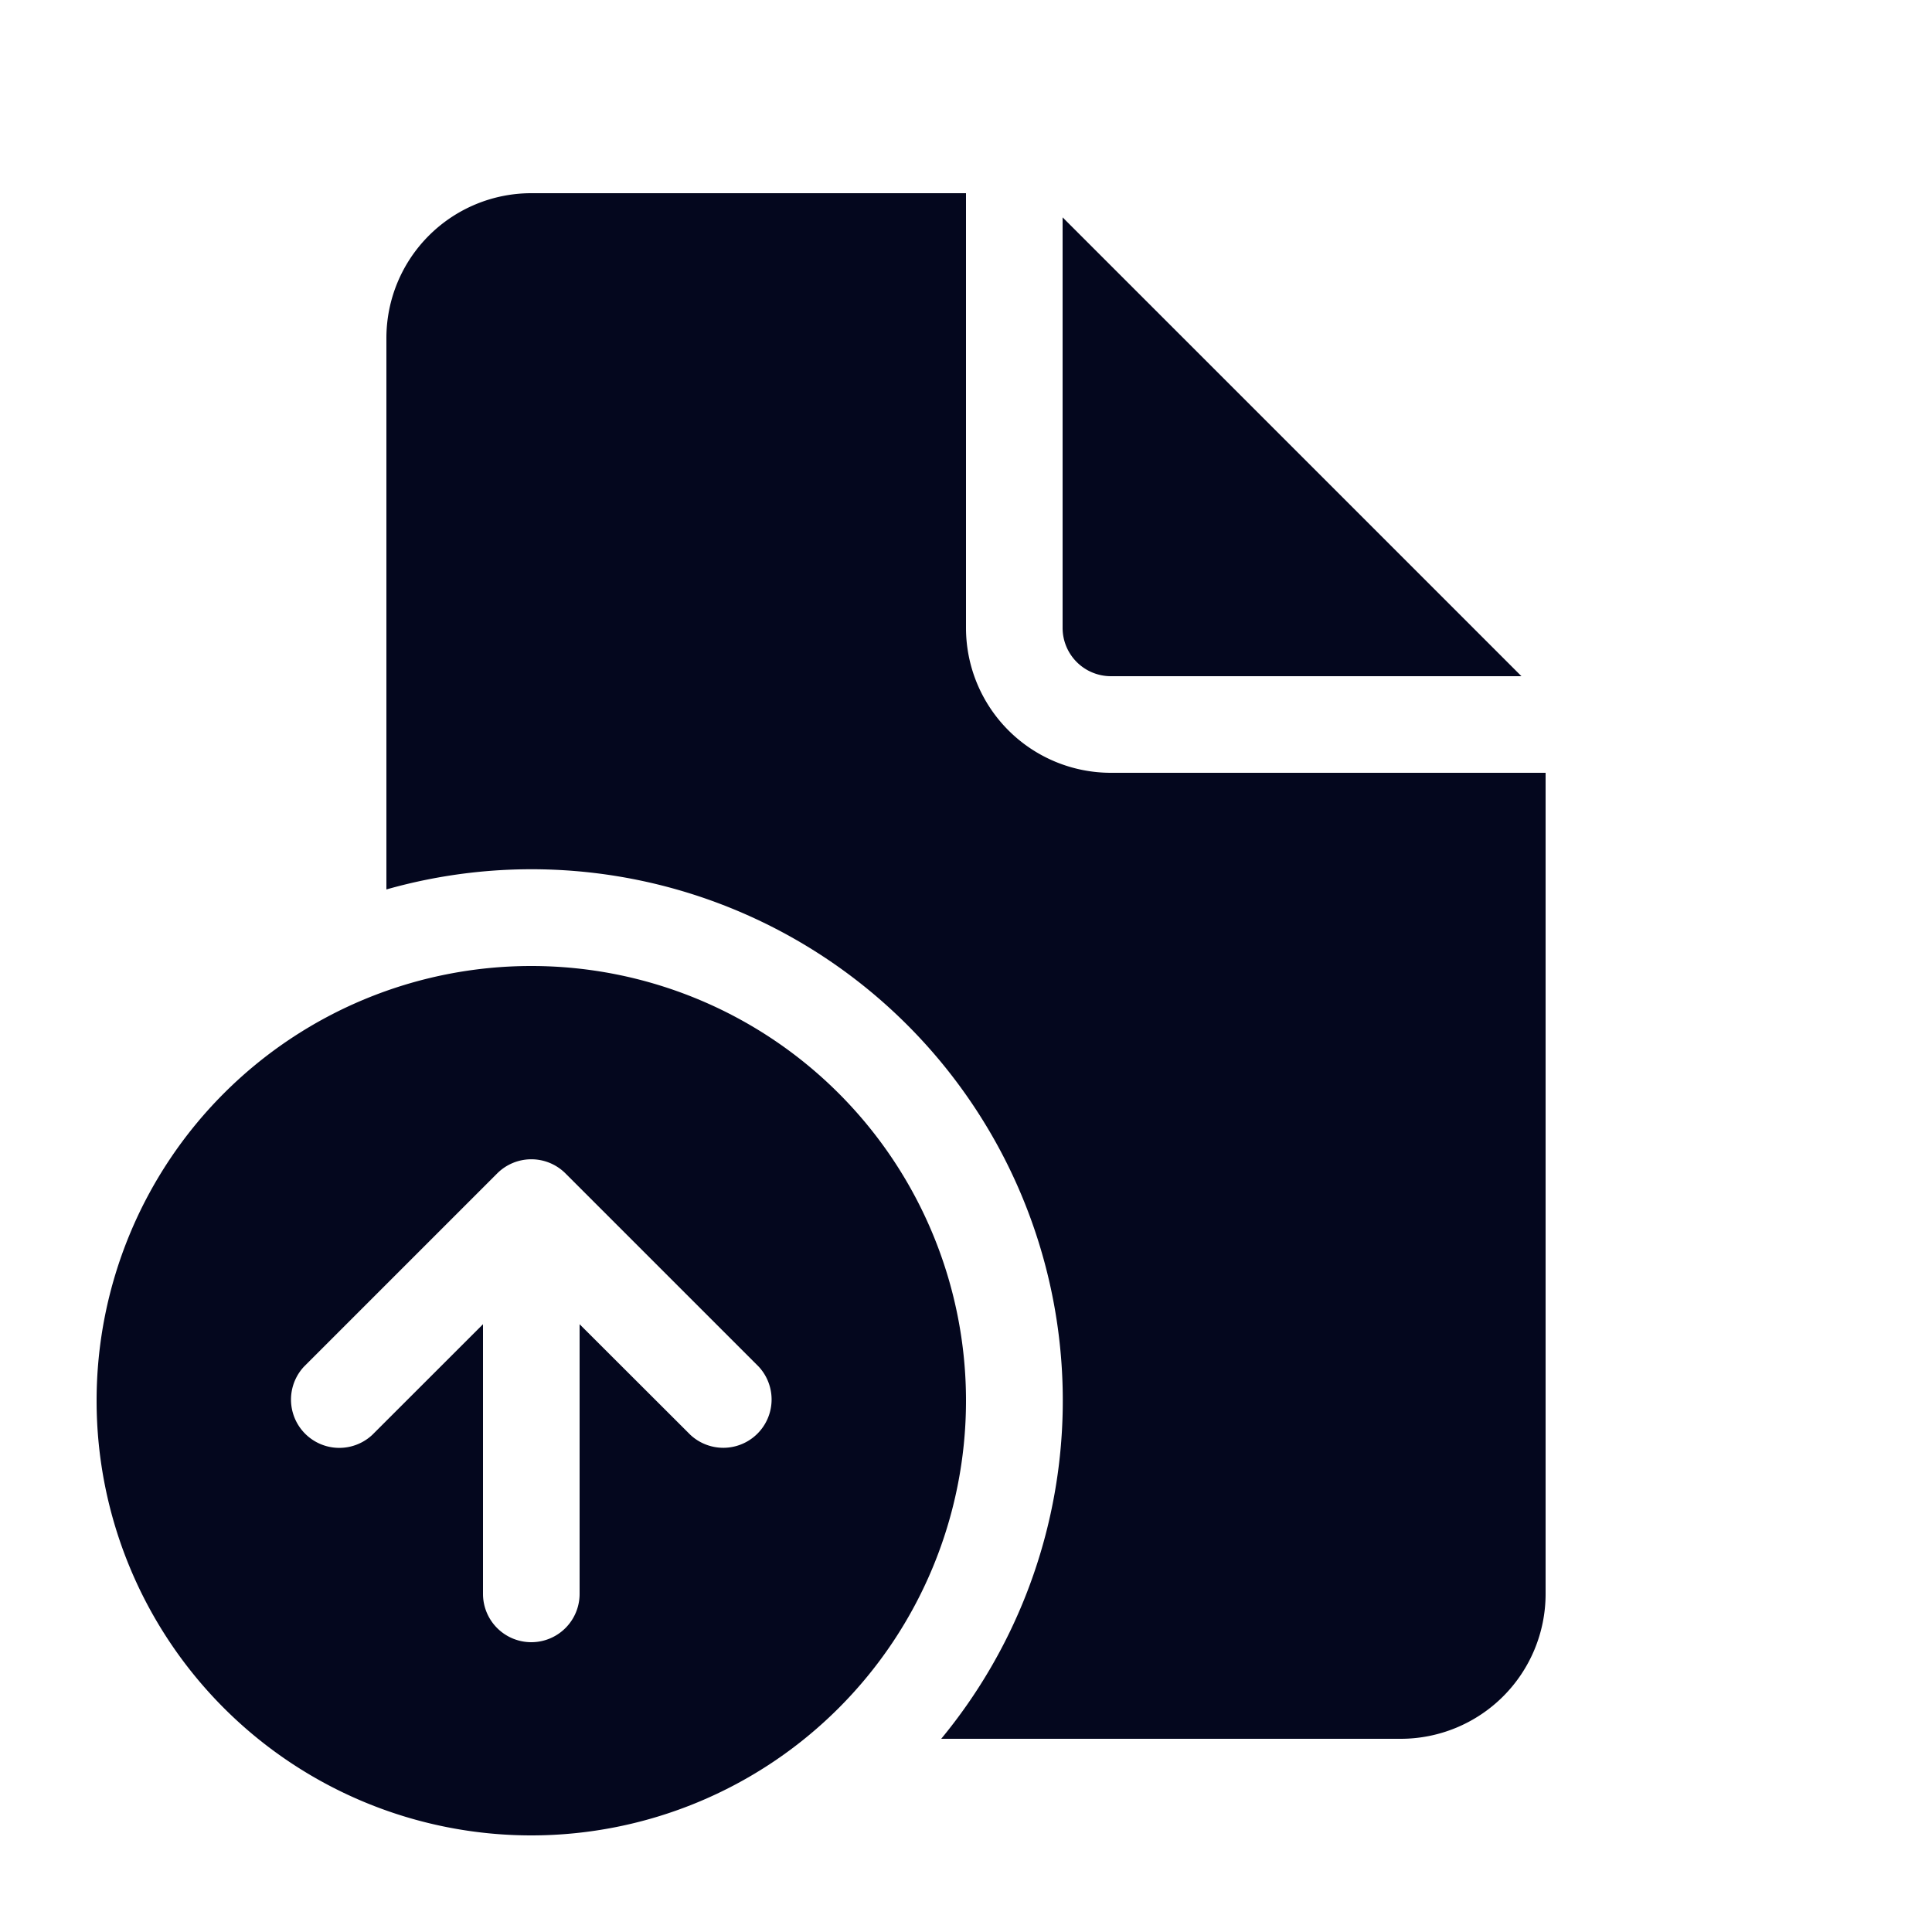 <svg xmlns="http://www.w3.org/2000/svg" width="24" height="24" fill="none"><path fill="#04071E" d="M12 2.4v5.4a1.8 1.8 0 0 0 1.8 1.8h5.4v10.2a1.8 1.8 0 0 1-1.8 1.8h-5.708A6.6 6.6 0 0 0 4.8 11.049V4.2a1.8 1.8 0 0 1 1.8-1.8zm1.2.3v5.1a.6.6 0 0 0 .6.6h5.1zM6.6 22.8a5.4 5.4 0 1 0 0-10.8 5.4 5.4 0 0 0 0 10.8m2.824-5.824a.6.6 0 0 1-.848.848L7.2 16.45V19.8a.6.6 0 1 1-1.2 0V16.45l-1.376 1.375a.6.6 0 0 1-.848-.848l2.4-2.4a.6.6 0 0 1 .42-.176h.008a.6.6 0 0 1 .418.173l.003.003z"/></svg>